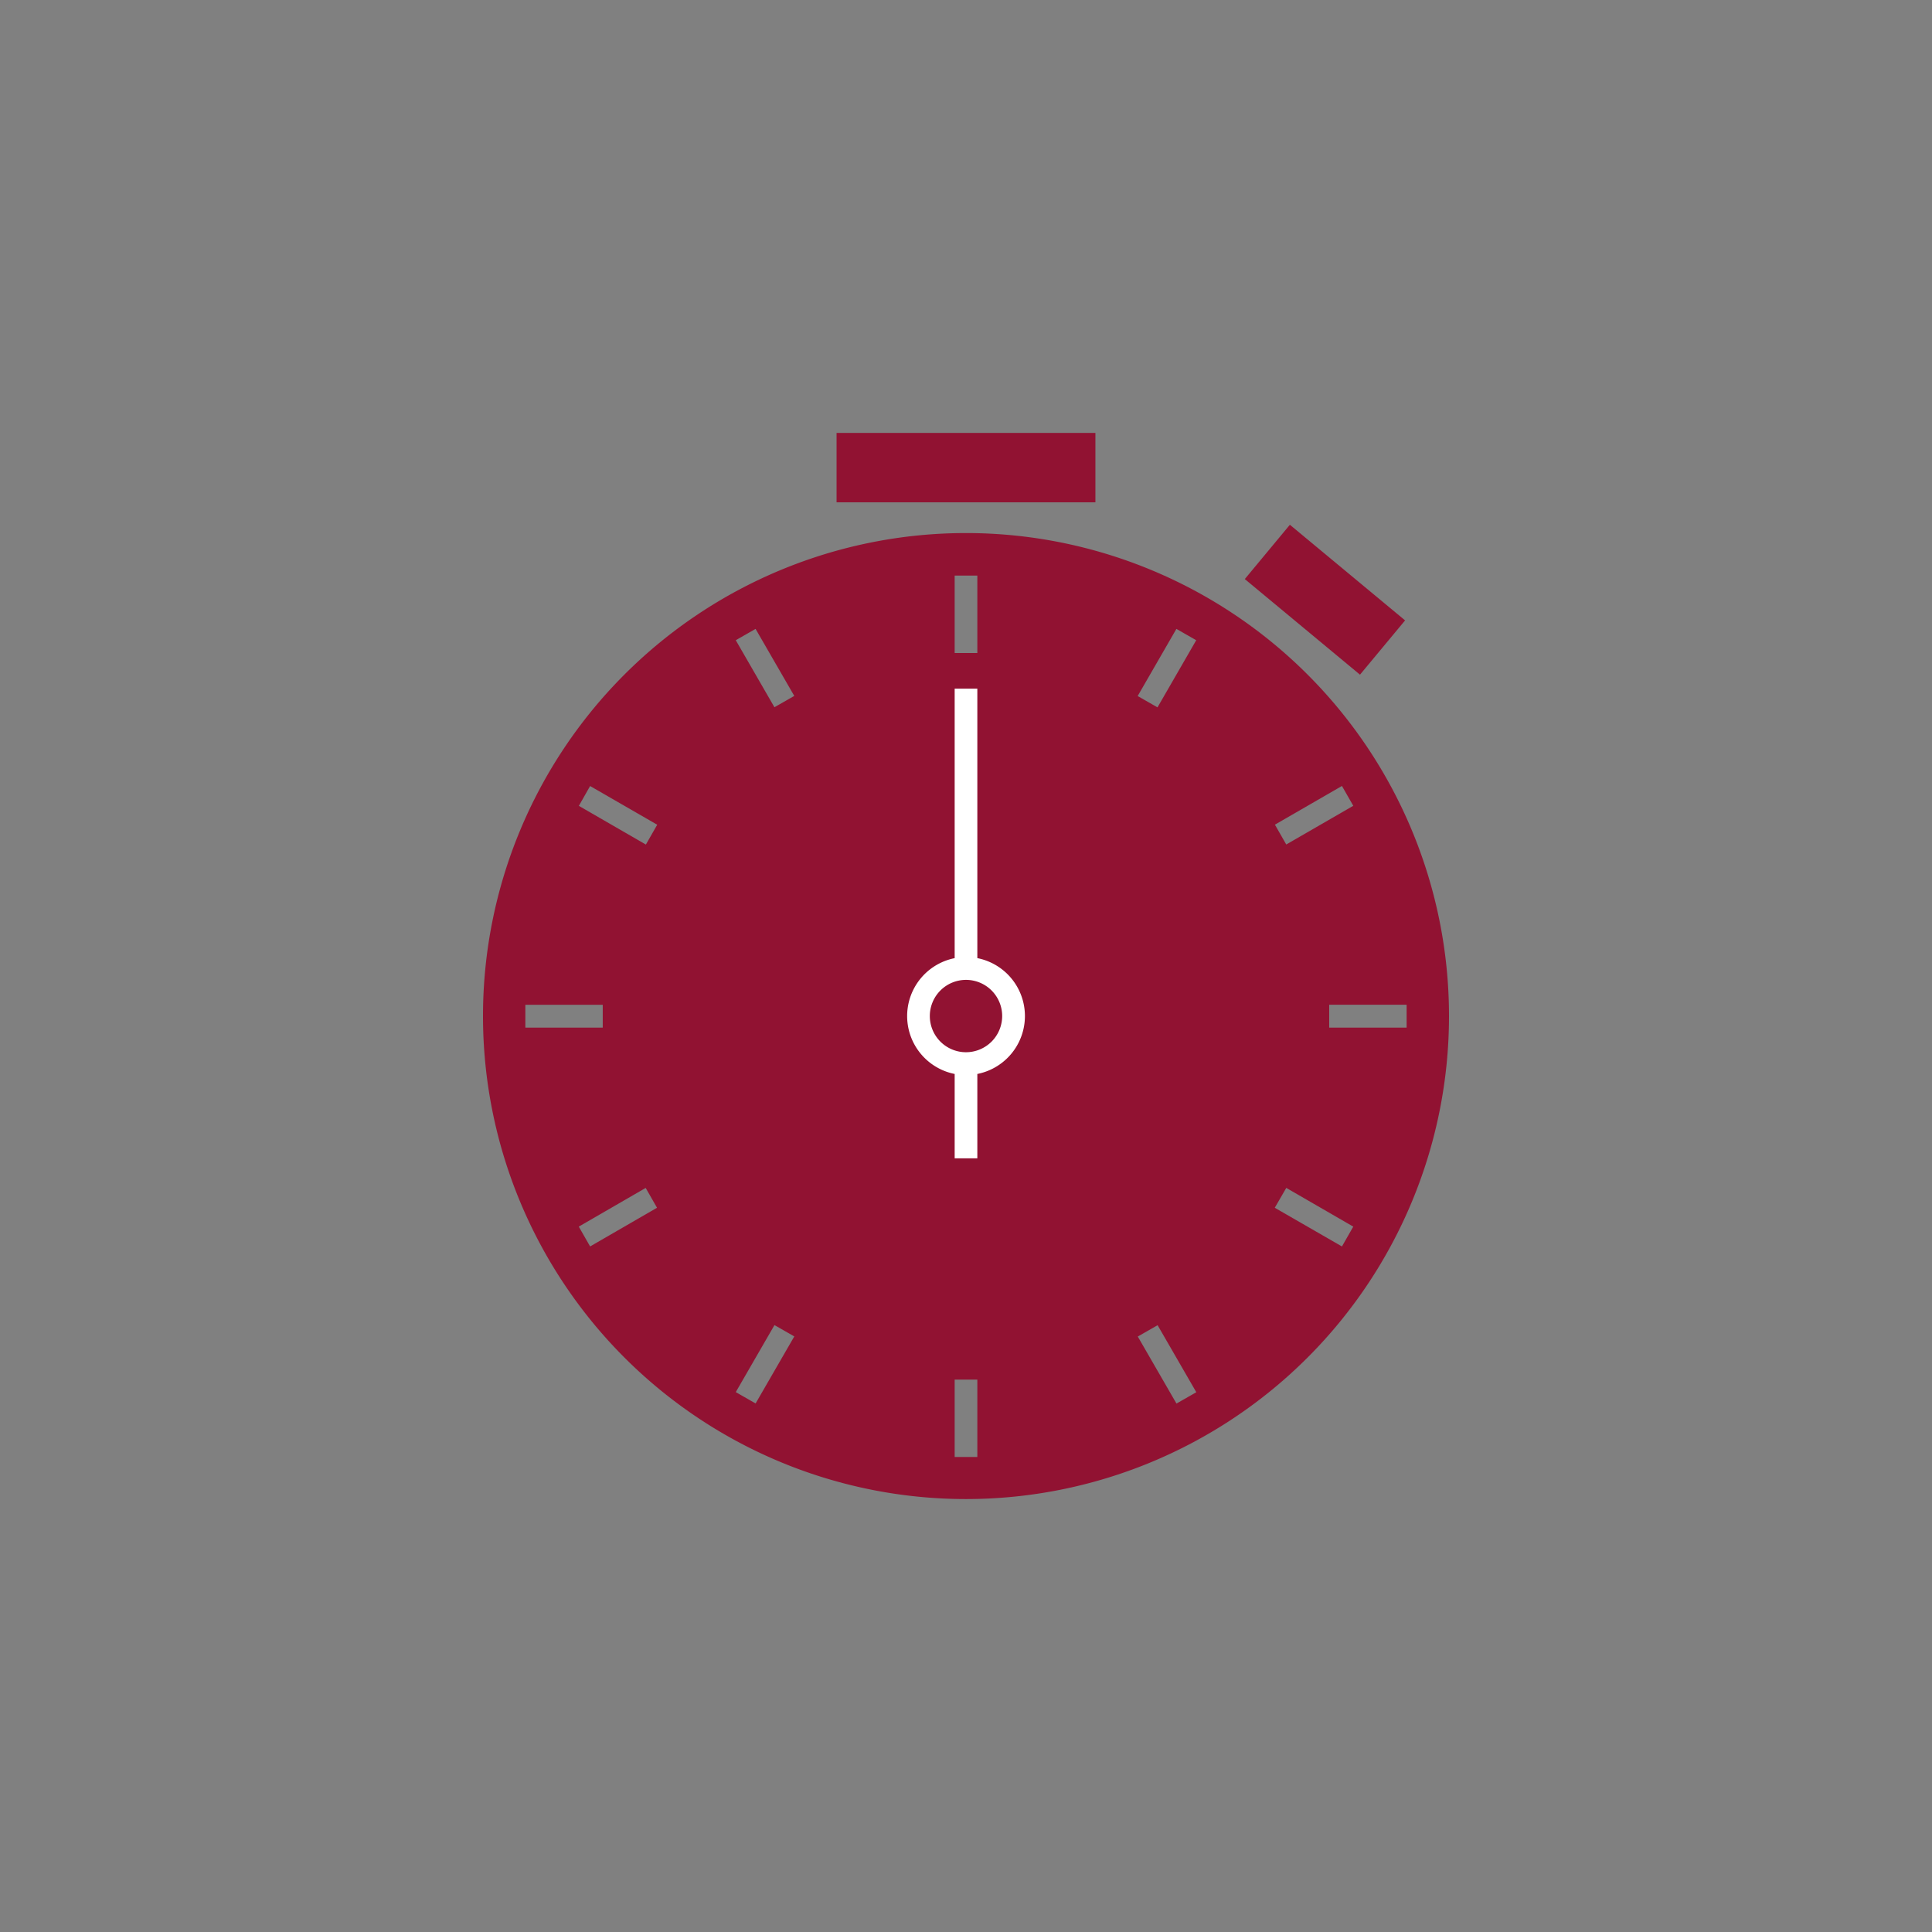 <svg xmlns="http://www.w3.org/2000/svg" viewBox="0 0 682 682">
    <rect x="0" y="0" width="682" height="682" fill="#808080" stroke="none"/>
    <defs>
        <style>
        .a {
            fill: transparent;
        }
        
        .b {
            fill: #911232;
        }
        .c {
            fill: #ffffff;
        }
        </style>
    </defs>
    <title>Stoppuhr</title>
    <rect class="a" width="682" height="682" />
    <path class="b" d="M386.68,152.83H295.31v24.49h91.37V152.83Zm68.66,32.4-15.92,19.18,40.66,33.75L496,219l-40.66-33.75ZM341,188.17a170.5,170.5,0,1,0,170.5,170.5A170.5,170.5,0,0,0,341,188.17ZM454.05,298.11l-4-7,23.66-13.66,4,7ZM337,203.19H345v27.32H337ZM212.77,362.76H185.45v-8.07h27.32Zm15.16,56.58,4,7L208.31,440l-4-7ZM208.31,277.47,232,291.13l-4,7-23.66-13.66Zm65.08,190.29,7,4-13.66,23.66-7-4ZM266.72,222l13.66,23.66-7,4L259.73,226ZM337,487H345v27.32H337Zm71.64-19.2,13.66,23.66-7,4-13.66-23.66ZM415.27,222l7,4L408.6,249.7l-7-4Zm38.79,197.33L477.71,433l-4,7L450,426.34Zm42.48-64.65v8.07H469.21v-8.07Z" />
    <path class="c" d="M345,338.22V243.11H337v95.12a20.84,20.84,0,0,0,0,40.88V408.9H345V379.11a20.84,20.84,0,0,0,0-40.89Zm-4,33.22a12.77,12.77,0,1,1,12.77-12.77A12.79,12.79,0,0,1,341,371.44Z">
		<animateTransform attributeName="transform"
			attributeType="XML"
			type="rotate"
			from="0 341 359"
			to="360 341 359"
			dur="2s"
			repeatCount="indefinite" />
	</path>
</svg>